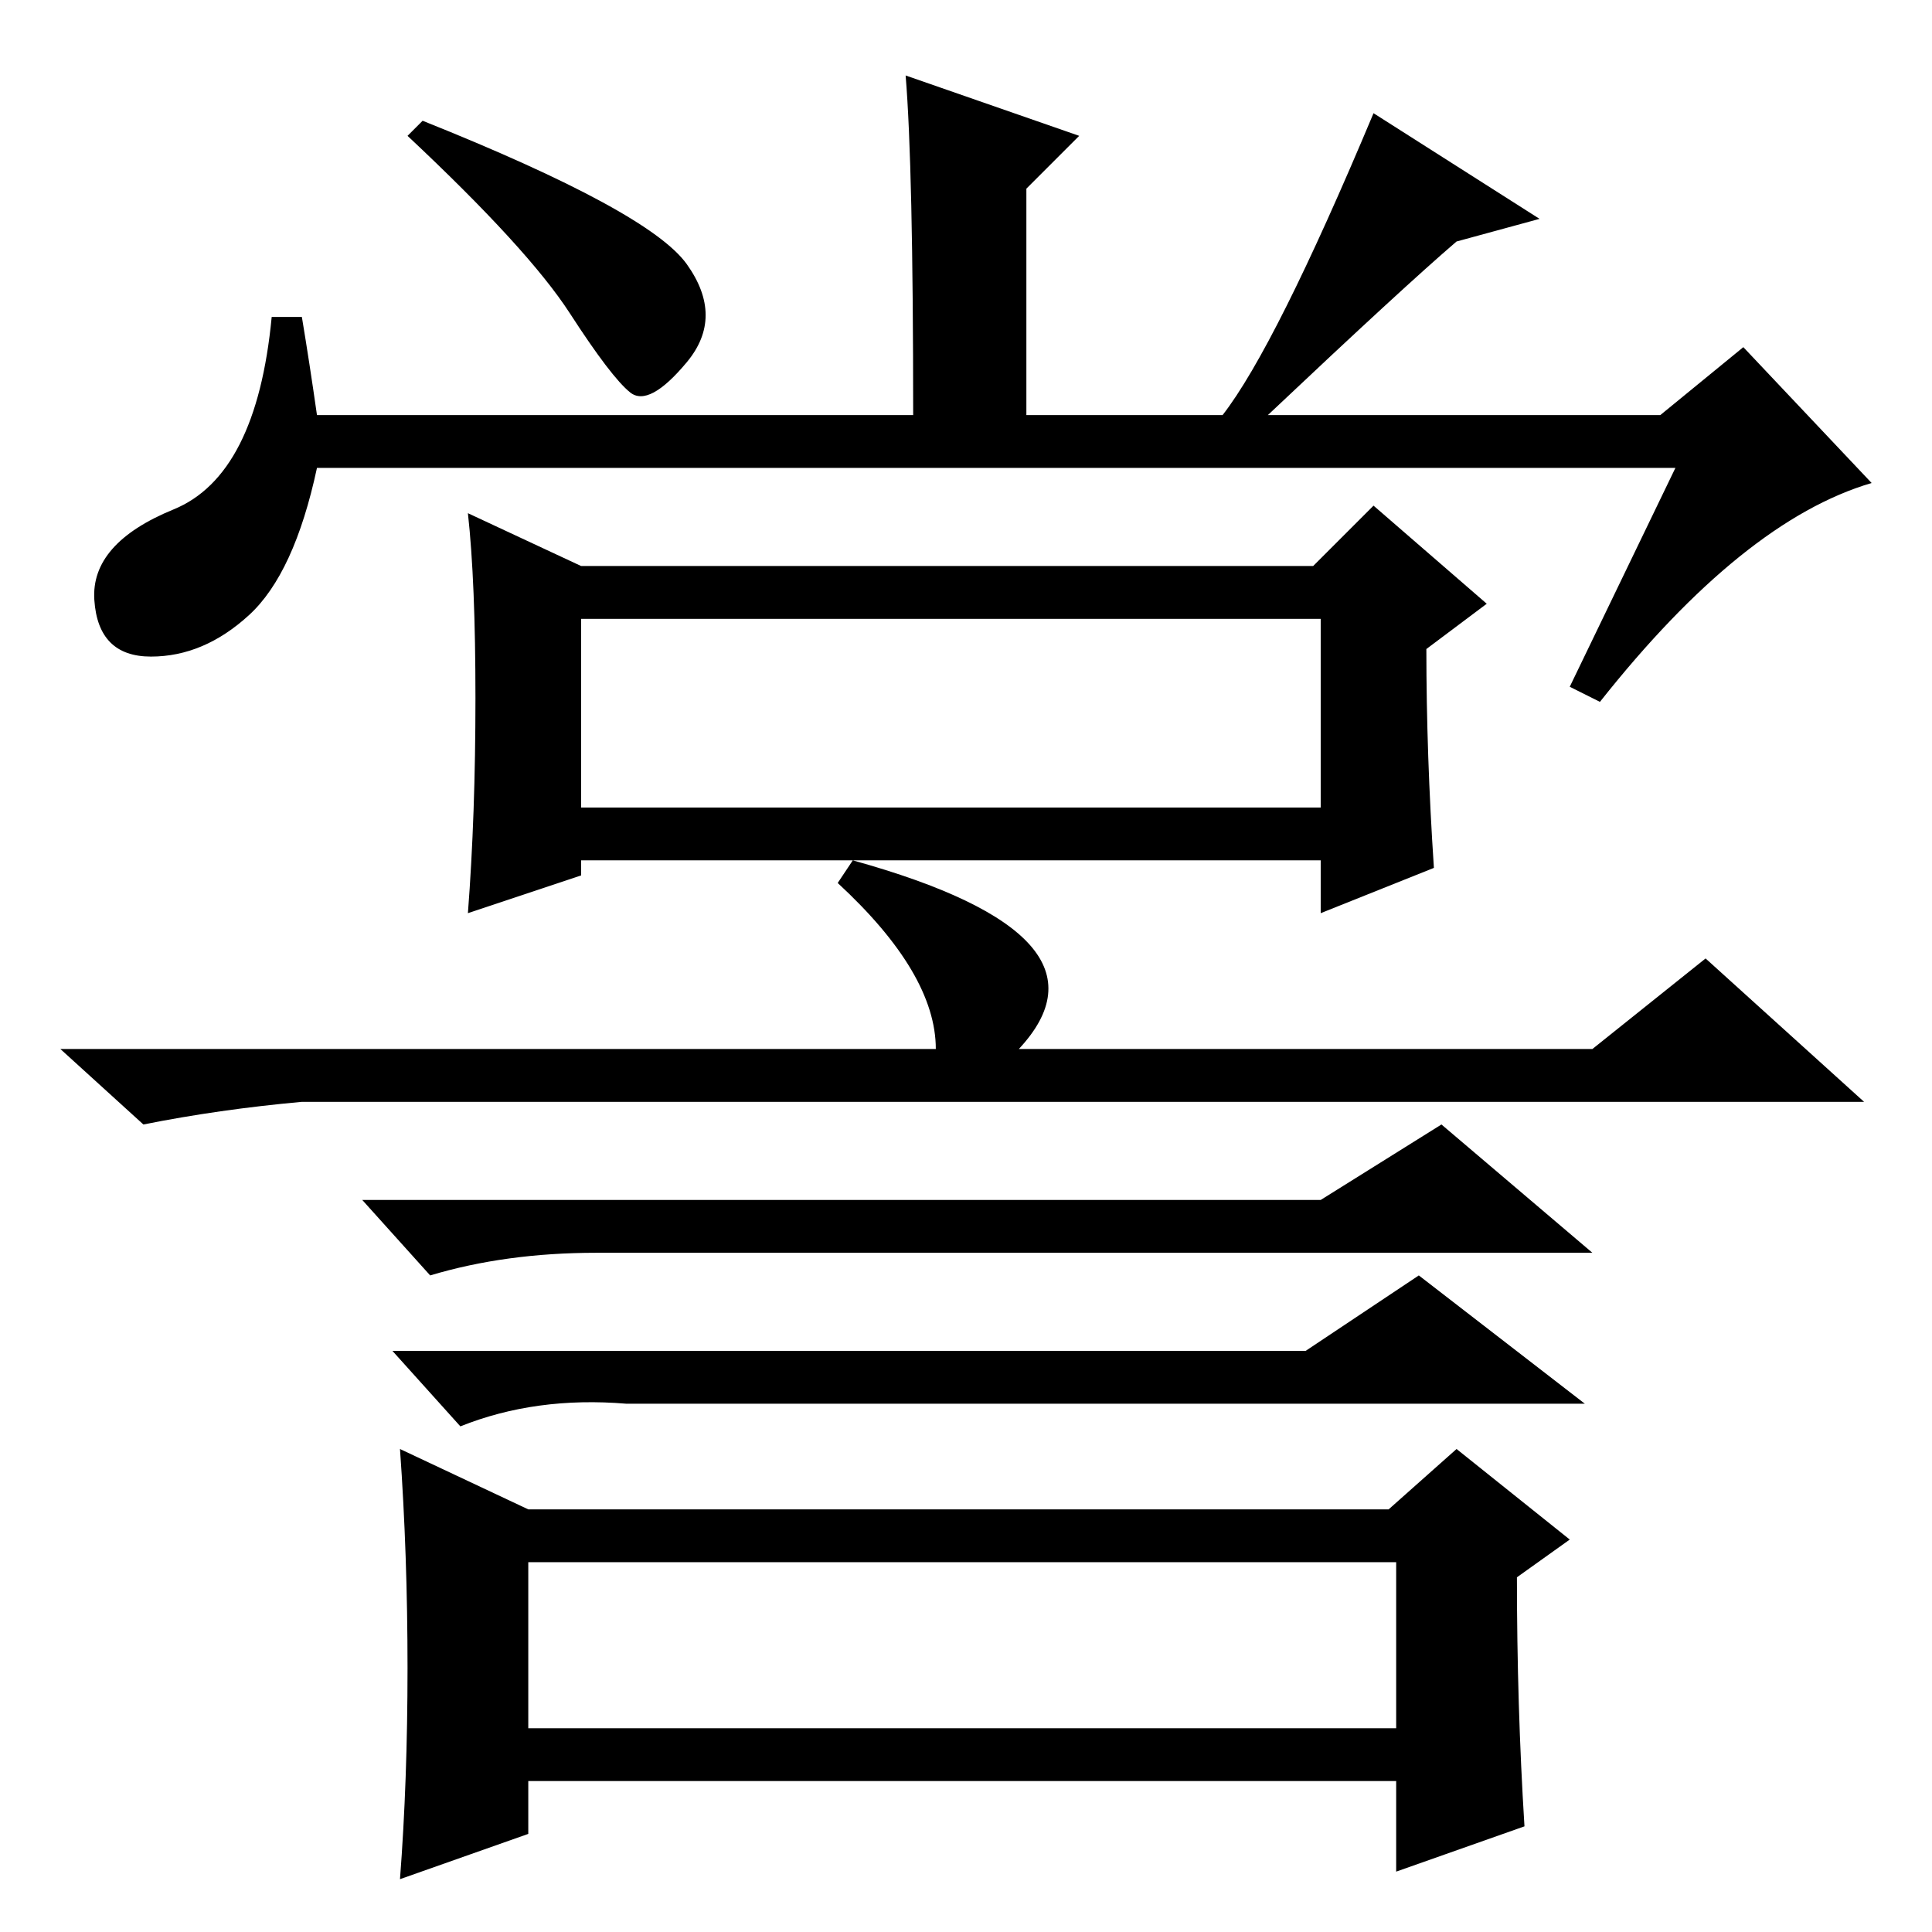 <?xml version="1.0" standalone="no"?>
<!DOCTYPE svg PUBLIC "-//W3C//DTD SVG 1.1//EN" "http://www.w3.org/Graphics/SVG/1.1/DTD/svg11.dtd" >
<svg xmlns="http://www.w3.org/2000/svg" xmlns:xlink="http://www.w3.org/1999/xlink" version="1.1" viewBox="0 -36 256 256">
  <g transform="matrix(1 0 0 -1 0 220)">
   <path fill="currentColor"
d="M168 201h52l11 9l17 -18q-17 -5 -36 -29l-4 2l14 29h-180q-3 -14 -9 -19.5t-13 -5.5t-7.5 7.5t10.5 12t13 25.5h4q1 -6 2 -13h79q0 33 -1 45l23 -8l-7 -7v-30h26q7 9 20 40l22 -14l-11 -3q-7 -6 -25 -23zM56 240q30 -12 35 -19t0 -13t-7.5 -4t-8 10.5t-21.5 23.5z
M190 141l-15 -6v7h-98v-2l-15 -5q1 13 1 28.5t-1 24.5l15 -7h97l8 8l15 -13l-8 -6q0 -14 1 -29zM77 174v-25h98v25h-98zM226 129l21 -19h-207q-11 -1 -21 -3l-11 10h116q0 10 -13 22l2 3q36 -10 22 -25h76zM175 97l16 10l20 -17h-132q-12 0 -22 -3l-9 10h127zM173 77l15 10
l22 -17h-127q-12 1 -22 -3l-9 10h121zM184 56l9 8l15 -12l-7 -5q0 -17 1 -33l-17 -6v12h-115v-7l-17 -6q1 13 1 28t-1 29l17 -8h114zM70 27h115v22h-115v-22z" />
  </g>

</svg>
